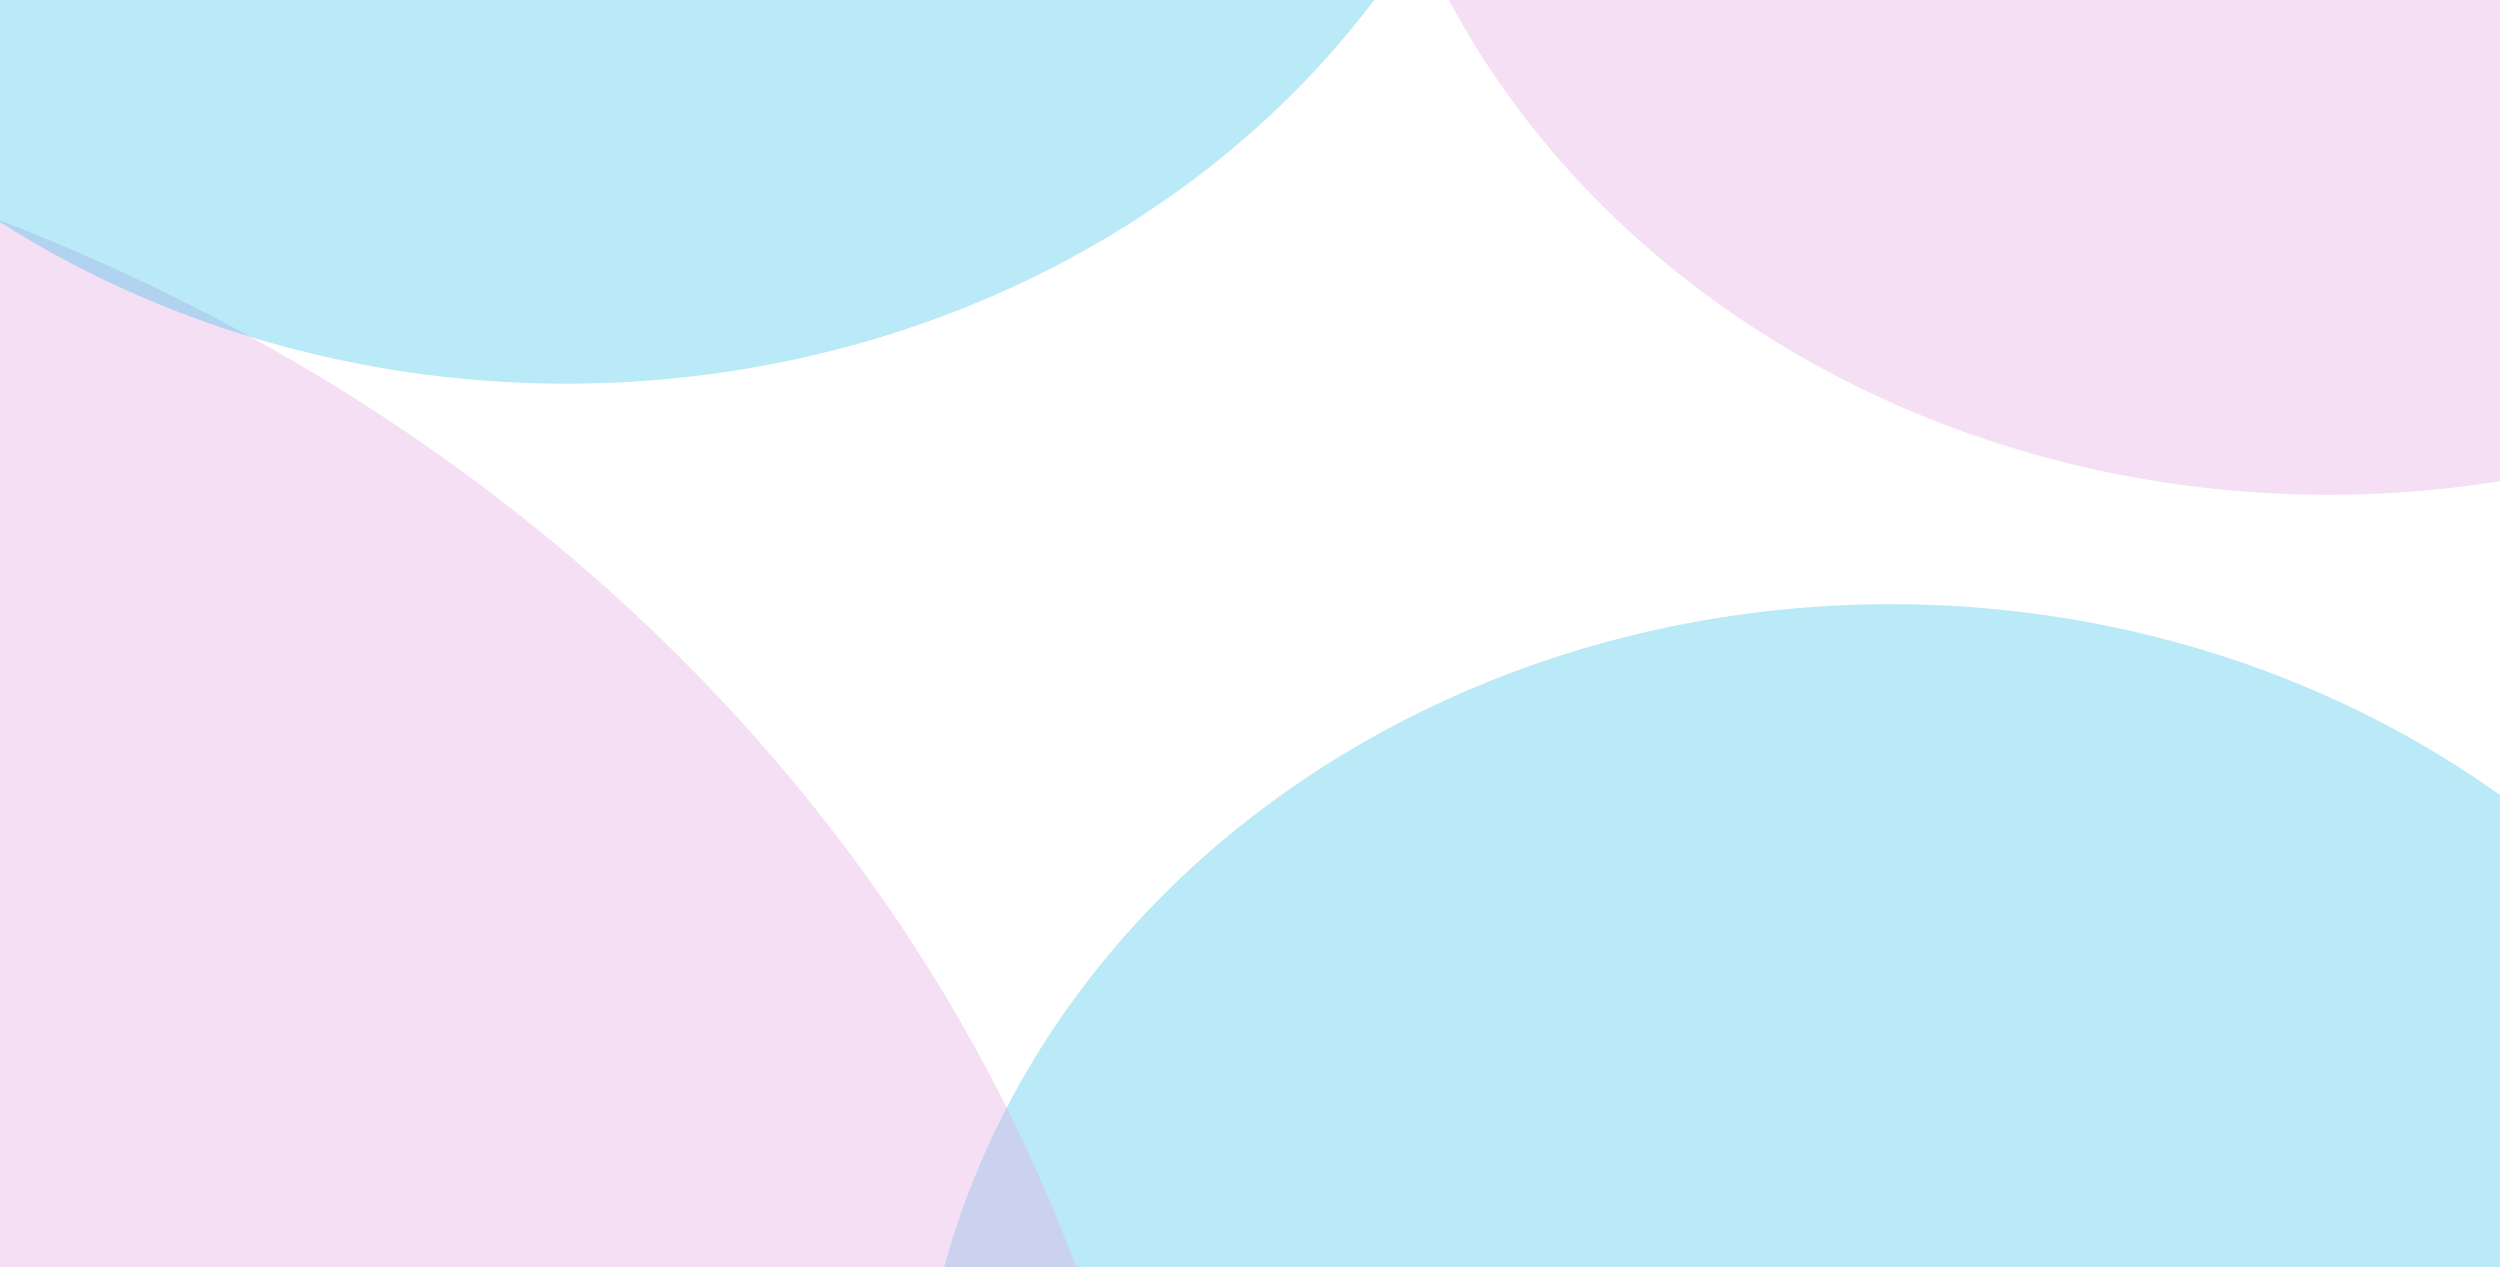 <svg width="1440" height="730" viewBox="0 0 1440 730" fill="none" xmlns="http://www.w3.org/2000/svg">
<g filter="url(#filter0_f_563_1171)">
<ellipse cx="1341" cy="-215" rx="561" ry="500" fill="#E5AFE5" fill-opacity="0.4"/>
</g>
<g filter="url(#filter1_f_563_1171)">
<ellipse cx="1089" cy="848" rx="561" ry="500" fill="#1AB5E4" fill-opacity="0.3"/>
</g>
<g filter="url(#filter2_f_563_1171)">
<ellipse cx="-445" cy="1045" rx="1122" ry="1000" fill="#E5AFE5" fill-opacity="0.4"/>
</g>
<g filter="url(#filter3_f_563_1171)">
<ellipse cx="326" cy="-279" rx="561" ry="500" fill="#1AB5E4" fill-opacity="0.3"/>
</g>
<defs>
<filter id="filter0_f_563_1171" x="580" y="-915" width="1522" height="1400" filterUnits="userSpaceOnUse" color-interpolation-filters="sRGB">
<feFlood flood-opacity="0" result="BackgroundImageFix"/>
<feBlend mode="normal" in="SourceGraphic" in2="BackgroundImageFix" result="shape"/>
<feGaussianBlur stdDeviation="100" result="effect1_foregroundBlur_563_1171"/>
</filter>
<filter id="filter1_f_563_1171" x="328" y="148" width="1522" height="1400" filterUnits="userSpaceOnUse" color-interpolation-filters="sRGB">
<feFlood flood-opacity="0" result="BackgroundImageFix"/>
<feBlend mode="normal" in="SourceGraphic" in2="BackgroundImageFix" result="shape"/>
<feGaussianBlur stdDeviation="100" result="effect1_foregroundBlur_563_1171"/>
</filter>
<filter id="filter2_f_563_1171" x="-1767" y="-155" width="2644" height="2400" filterUnits="userSpaceOnUse" color-interpolation-filters="sRGB">
<feFlood flood-opacity="0" result="BackgroundImageFix"/>
<feBlend mode="normal" in="SourceGraphic" in2="BackgroundImageFix" result="shape"/>
<feGaussianBlur stdDeviation="100" result="effect1_foregroundBlur_563_1171"/>
</filter>
<filter id="filter3_f_563_1171" x="-435" y="-979" width="1522" height="1400" filterUnits="userSpaceOnUse" color-interpolation-filters="sRGB">
<feFlood flood-opacity="0" result="BackgroundImageFix"/>
<feBlend mode="normal" in="SourceGraphic" in2="BackgroundImageFix" result="shape"/>
<feGaussianBlur stdDeviation="100" result="effect1_foregroundBlur_563_1171"/>
</filter>
</defs>
</svg>
